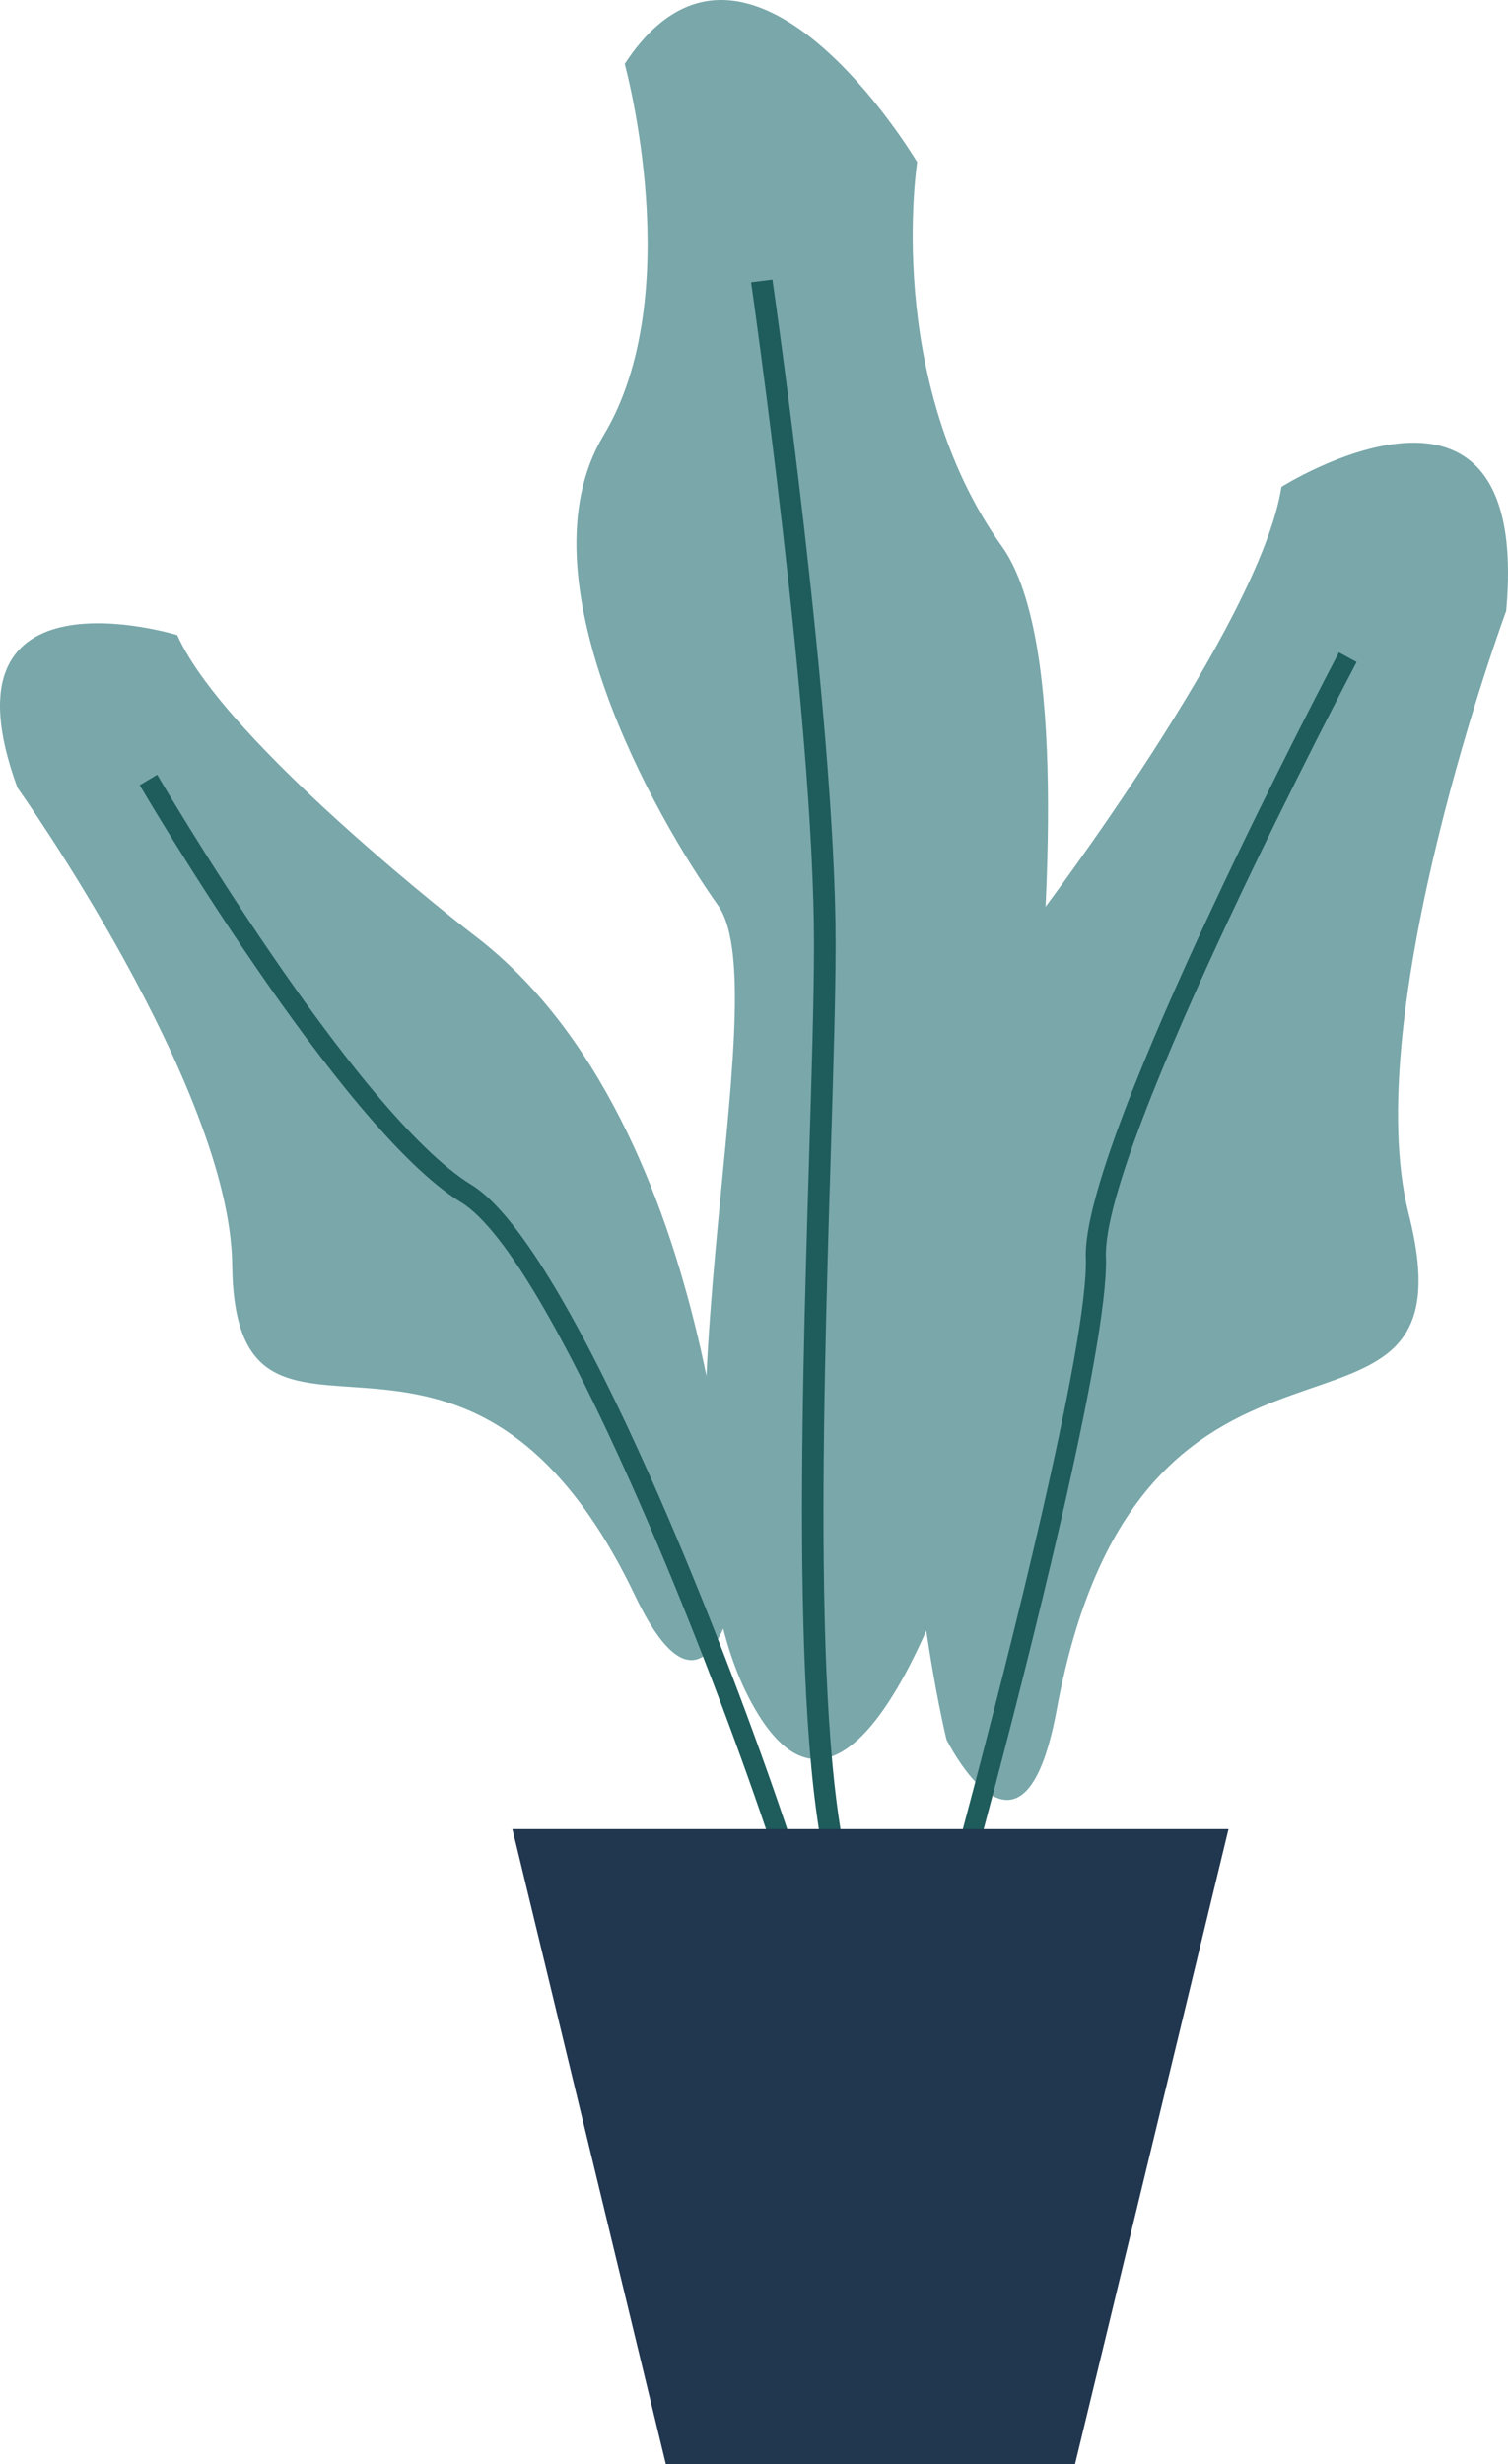 <?xml version="1.0" encoding="UTF-8"?>
<svg width="259px" height="423px" viewBox="0 0 259 423" version="1.1" xmlns="http://www.w3.org/2000/svg" xmlns:xlink="http://www.w3.org/1999/xlink">
    <title>Group 2</title>
    <g id="Home" stroke="none" stroke-width="1" fill="none" fill-rule="evenodd">
        <g id="Extra-Large" transform="translate(60, -577)">
            <g id="Group-2" transform="translate(-60, 577)">
                <path d="M162.562,298.641 C162.562,298.641 139.986,206.895 178.583,156.985 C178.583,156.985 216.45,107.075 220.09,83.589 C220.09,83.589 263.058,56.428 258.688,104.872 C258.688,104.872 233.195,173.87 241.936,208.368 C254.238,256.929 196.08,214.473 181.492,293.506 C175.667,325.066 162.562,298.641 162.562,298.641" id="Fill-3" fill="#79A7AA"></path>
                <path d="M126,273.997 C126,273.997 124.484,193.093 81.282,160.443 C81.282,160.443 38.681,127.633 30.443,109.027 C30.443,109.027 -11.36,96.165 3.005,135.242 C3.005,135.242 39.522,186.601 39.877,217.075 C40.385,259.975 79.433,211.888 109.09,273.975 C120.931,298.769 126,273.997 126,273.997" id="Fill-4" fill="#79A7AA"></path>
                <path d="M103.653,74.761 C89.088,98.957 112.386,140.019 123.312,155.413 C134.23,170.808 109.478,253.66 128.406,291.05 C147.341,328.447 166.999,258.06 166.999,258.06 C166.999,258.06 192.483,122.424 172.093,93.828 C151.704,65.232 157.528,27.842 157.528,27.842 C157.528,27.842 128.406,-21.285 107.293,10.976 C107.293,10.976 118.211,50.566 103.653,74.761 Z" id="Fill-5" fill="#79A7AA"></path>
                <path d="M132.666,48 C132.697,48.217 143.519,123.28 143.519,162.003 C143.519,170.939 143.127,183.76 142.681,198.291 C141.267,244.748 139.299,308.997 148,327.594 L144.603,329 C135.579,309.707 137.555,244.987 138.984,198.197 C139.422,183.92 139.807,171.323 139.807,162.003 C139.807,123.425 129.023,48.667 129,48.457 L132.666,48" id="Fill-6" fill="#1F5C5C"></path>
                <path d="M233,113.656 C232.878,113.895 189.239,196.536 189.941,215.8 C190.213,223.301 186.788,241.142 182.152,261.306 C174.32,295.362 163.019,336.25 160.296,345 L157,343.947 C159.716,335.226 170.98,294.461 178.784,260.515 C183.363,240.59 186.752,223.061 186.487,215.923 C185.756,195.73 229.833,112.24 229.962,112 L233,113.656" id="Fill-7" fill="#1F5C5C"></path>
                <path d="M27.002,133 C27.097,133.167 61.007,191.212 81.004,203.421 C89.469,208.587 100.806,229.162 111.463,253.019 C127.452,288.808 142.11,332.302 143,341.665 L139.527,342 C138.666,332.862 124.146,289.95 108.287,254.452 C97.876,231.141 86.973,211.155 79.202,206.411 C58.431,193.73 24.094,134.957 24,134.79 L27.002,133" id="Fill-8" fill="#1F5C5C"></path>
                <polygon id="Fill-9" fill="#21364F" points="114.352 423 184.641 423 211 314 88 314"></polygon>
            </g>
        </g>
    </g>
</svg>